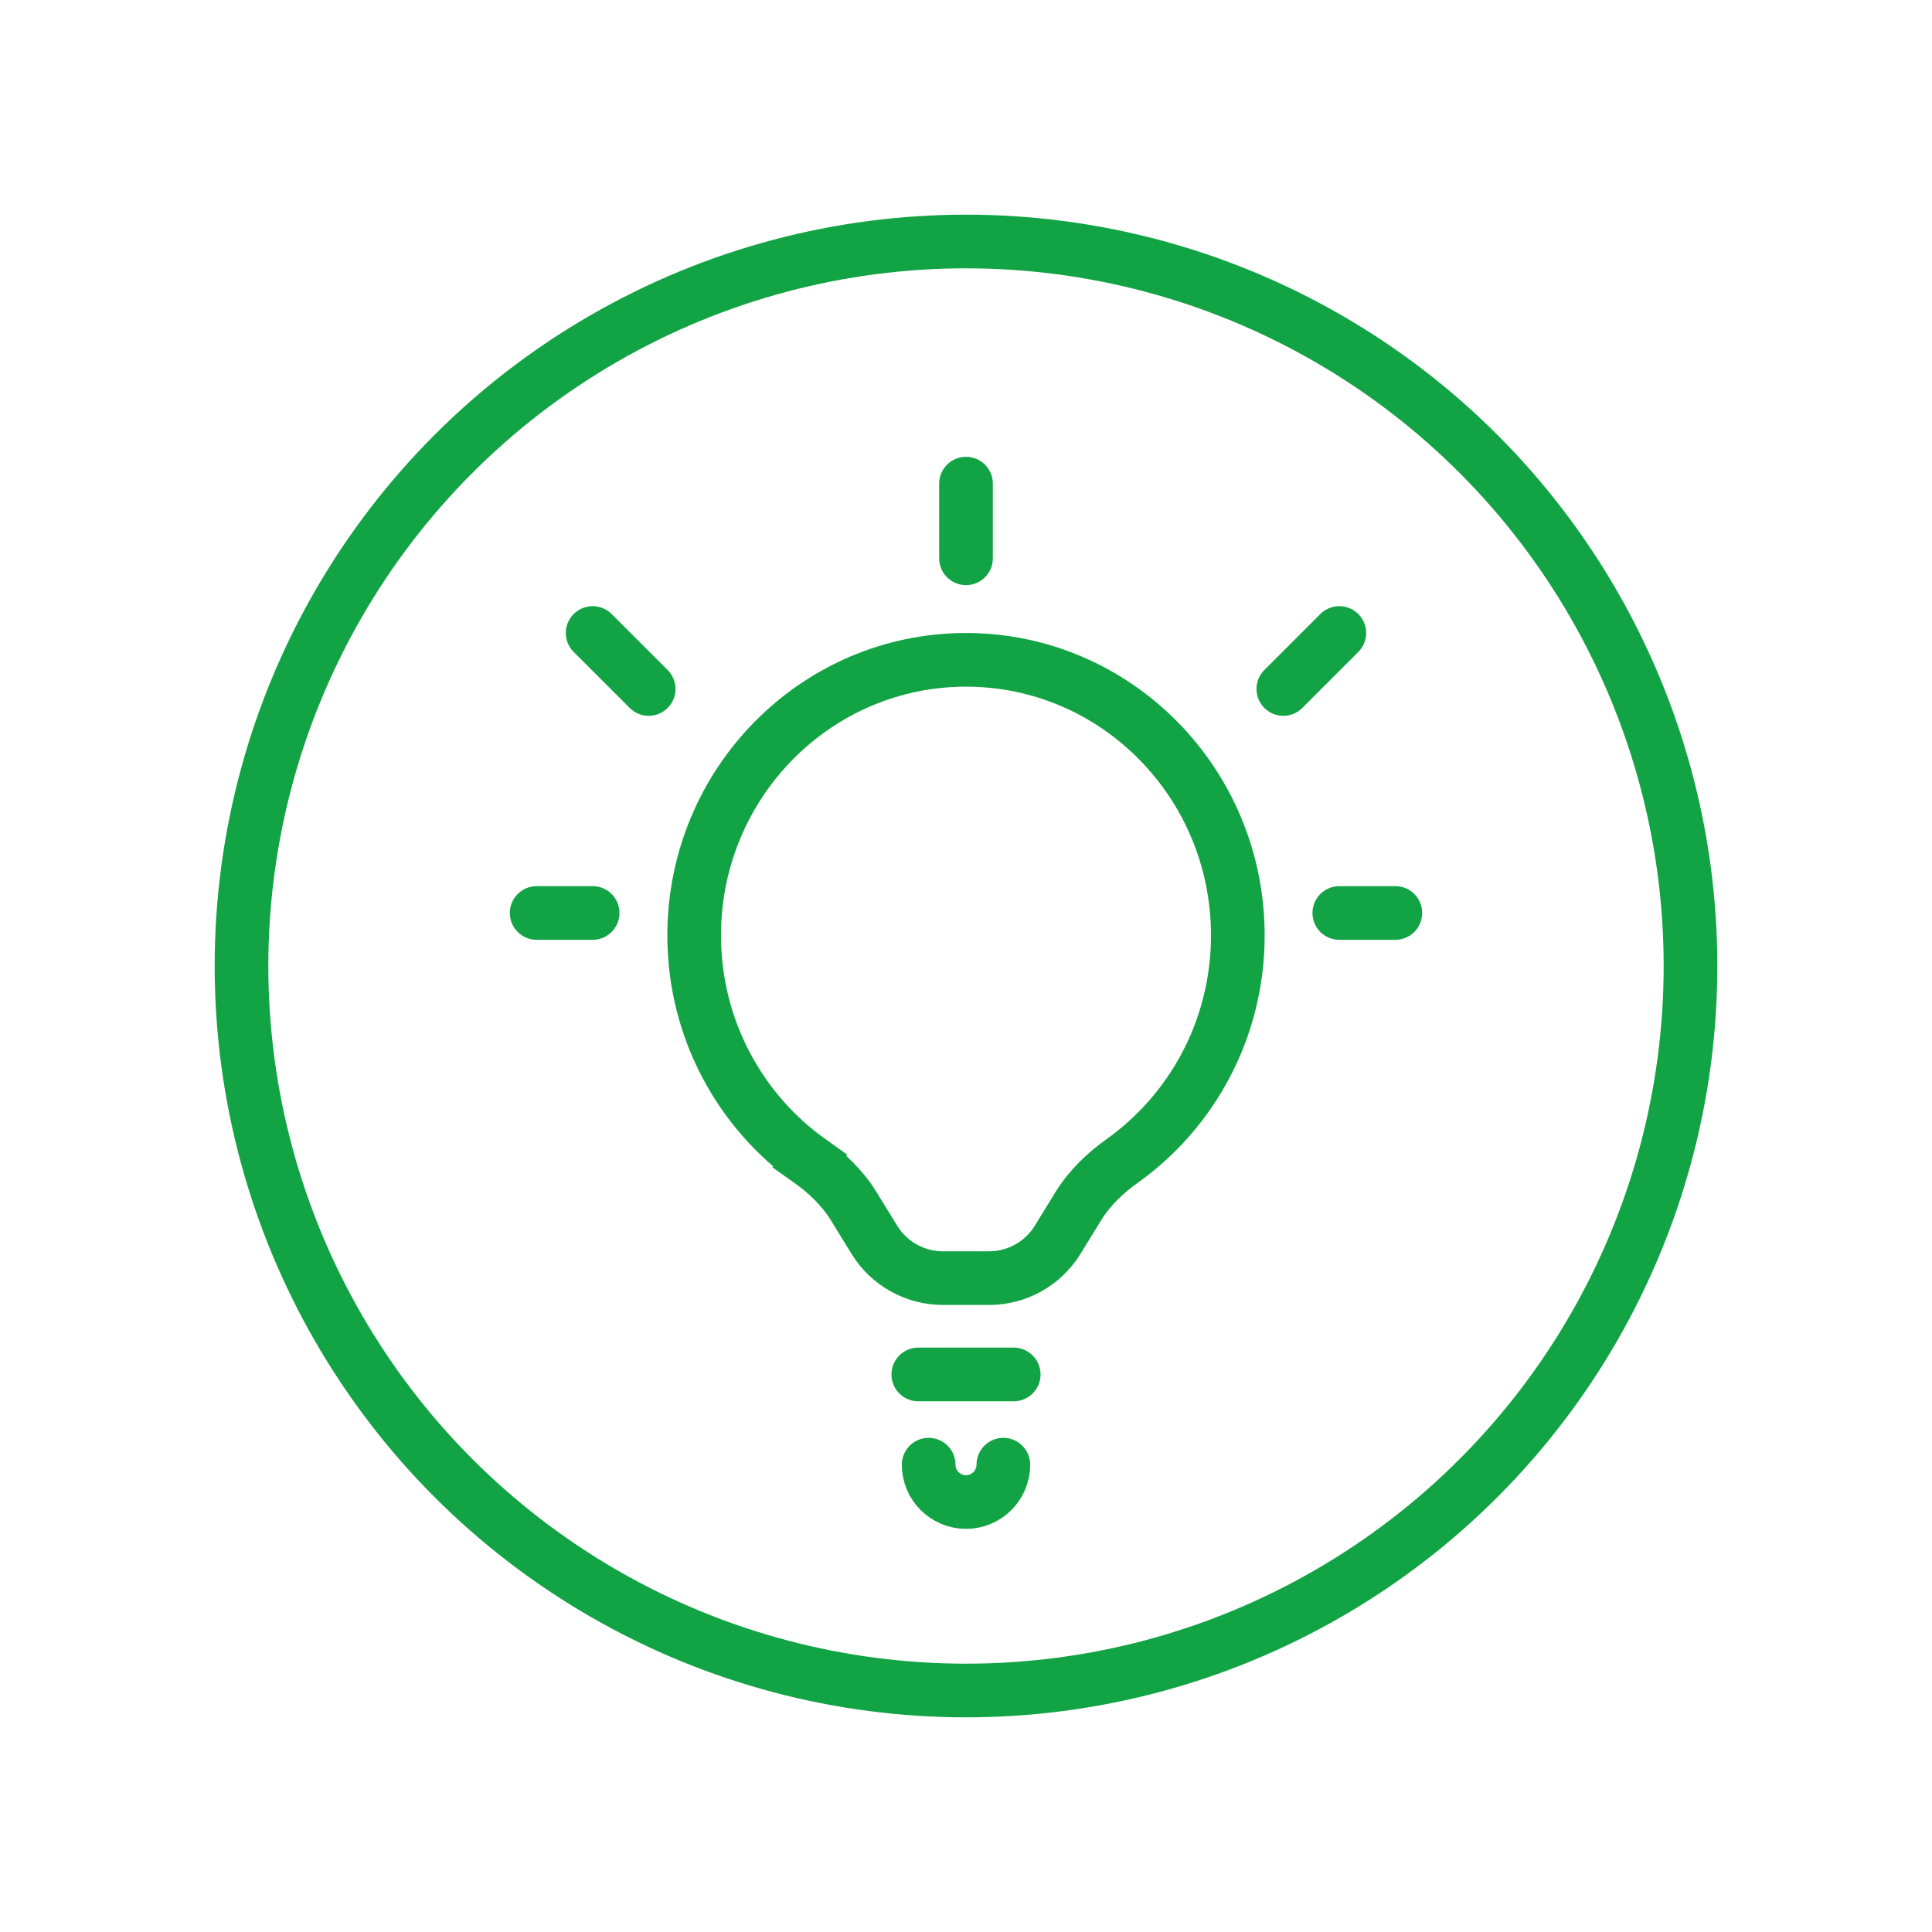 <svg width="36" height="36" viewBox="0 0 36 36" fill="none" xmlns="http://www.w3.org/2000/svg">
<circle cx="18" cy="18" r="13.5" stroke="#12A344" stroke-linecap="round"/>
<path d="M17.304 27.292C17.304 27.676 17.616 27.988 18 27.988C18.384 27.988 18.696 27.676 18.696 27.292" stroke="#12A344" stroke-linecap="round" stroke-linejoin="round"/>
<path d="M17.111 25.611H18.889" stroke="#12A344" stroke-linecap="round"/>
<path d="M23.065 17.43C23.065 19.168 22.213 20.703 20.911 21.632C20.61 21.847 20.313 22.119 20.095 22.472L19.706 23.104C19.433 23.547 18.95 23.816 18.429 23.816H17.571C17.05 23.816 16.567 23.547 16.294 23.104L15.905 22.472C15.687 22.119 15.39 21.847 15.089 21.632L14.799 22.04L15.089 21.632C13.787 20.703 12.935 19.168 12.935 17.43C12.935 14.588 15.208 12.295 18 12.295C20.792 12.295 23.065 14.588 23.065 17.43Z" stroke="#12A344"/>
<path d="M11.043 17.012L10 17.012" stroke="#12A344" stroke-linecap="round"/>
<path d="M12.087 12.838L11.043 11.795" stroke="#12A344" stroke-linecap="round"/>
<path d="M26 17.012L24.956 17.012" stroke="#12A344" stroke-linecap="round"/>
<path d="M24.956 11.795L23.913 12.838" stroke="#12A344" stroke-linecap="round"/>
<path d="M18 9.012L18 10.403" stroke="#12A344" stroke-linecap="round"/>
</svg>
